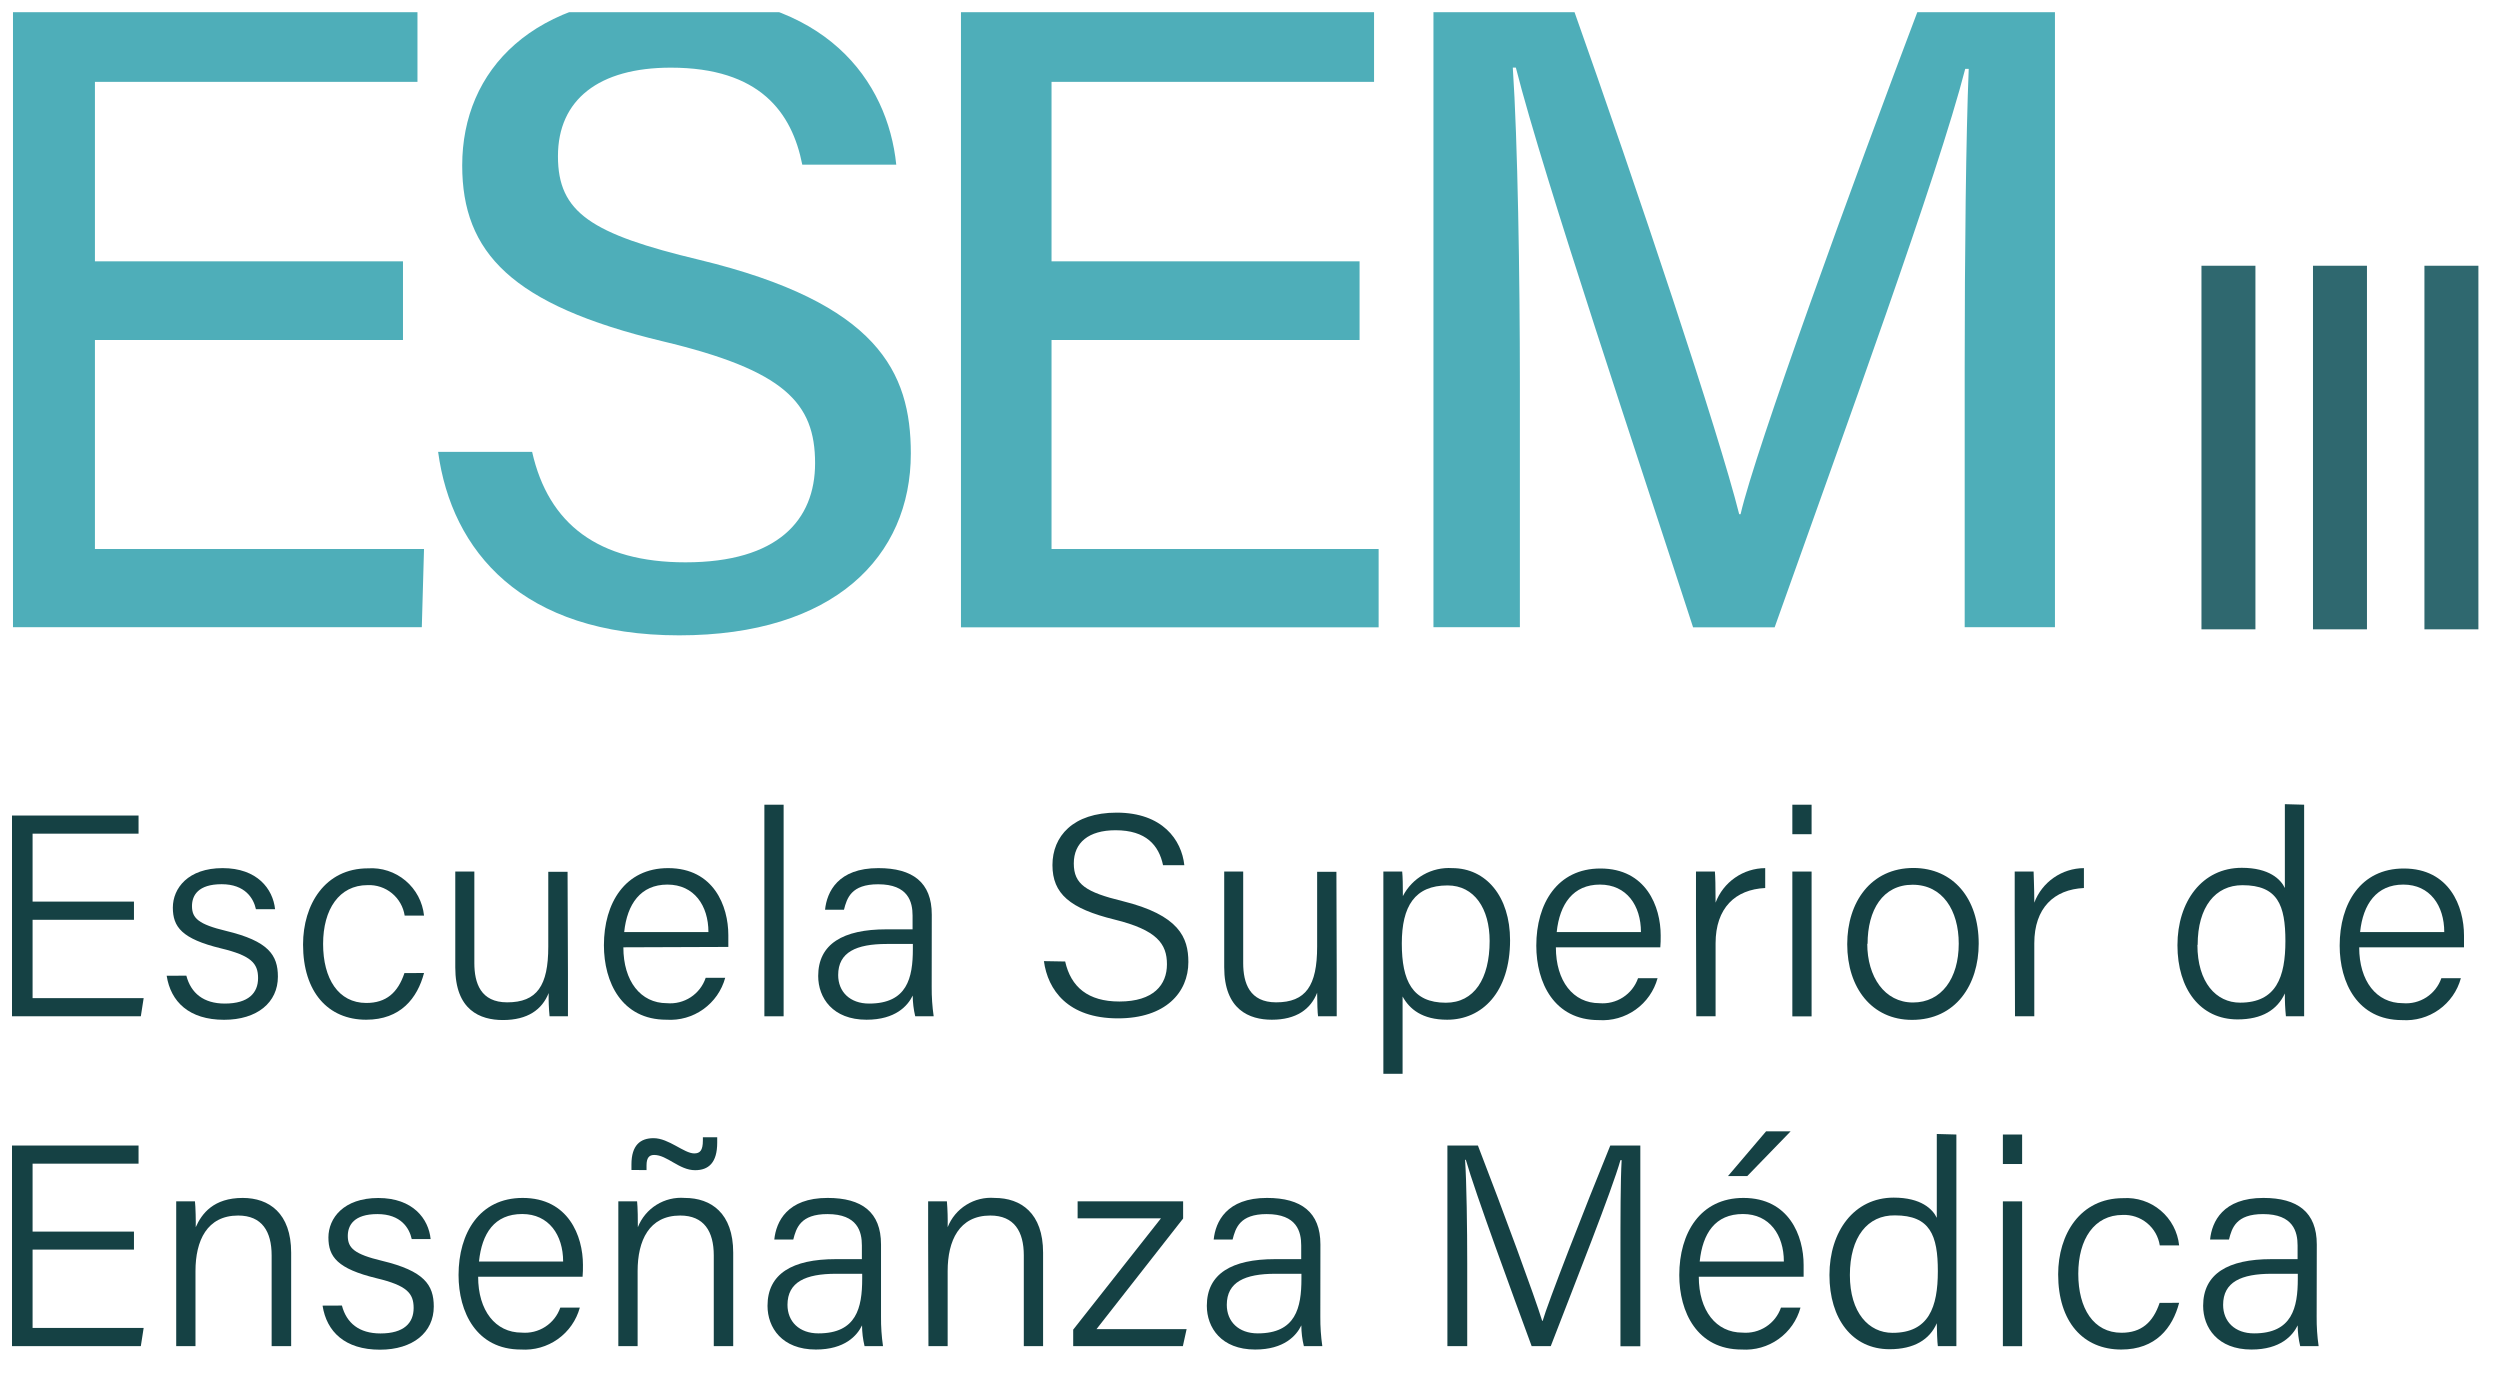 <svg width="145" height="80" viewBox="0 0 145 80" fill="none" xmlns="http://www.w3.org/2000/svg">
<g clip-path="url(#clip0_471_17804)">
<path d="M7.77 53.348H1.89V57.893H8.332L8.168 58.945H0.696V47.301H8.036V48.353H1.89V52.292H7.77V53.348Z" fill="#154144"/>
<path d="M10.808 56.589C11.073 57.601 11.803 58.207 13.04 58.207C14.415 58.207 14.968 57.588 14.968 56.73C14.968 55.873 14.57 55.426 12.819 55.006C10.547 54.454 10.025 53.764 10.025 52.641C10.025 51.518 10.909 50.351 12.912 50.351C14.915 50.351 15.83 51.553 15.954 52.734H14.844C14.707 52.102 14.216 51.284 12.855 51.284C11.493 51.284 11.135 51.934 11.135 52.553C11.135 53.256 11.511 53.609 13.116 53.994C15.565 54.582 16.118 55.391 16.118 56.646C16.118 58.149 14.911 59.148 12.996 59.148C10.967 59.148 9.901 58.101 9.667 56.593L10.808 56.589Z" fill="#154144"/>
<path d="M24.594 56.434C24.209 57.893 23.236 59.144 21.238 59.144C19.027 59.144 17.577 57.539 17.577 54.785C17.577 52.455 18.855 50.364 21.34 50.364C22.131 50.311 22.913 50.567 23.52 51.078C24.127 51.589 24.512 52.316 24.594 53.105H23.471C23.393 52.597 23.13 52.136 22.733 51.809C22.335 51.483 21.831 51.315 21.318 51.337C19.673 51.337 18.74 52.738 18.74 54.75C18.74 56.761 19.624 58.172 21.247 58.172C22.396 58.172 23.077 57.579 23.457 56.439L24.594 56.434Z" fill="#154144"/>
<path d="M32.941 56.496C32.941 57.318 32.941 58.547 32.941 58.945H31.875C31.832 58.497 31.814 58.047 31.822 57.597C31.442 58.556 30.607 59.162 29.17 59.162C27.843 59.162 26.406 58.587 26.406 56.111V50.55H27.512V55.855C27.512 57.022 27.878 58.136 29.417 58.136C31.146 58.136 31.8 57.172 31.8 54.909V50.563H32.919L32.941 56.496Z" fill="#154144"/>
<path d="M36.155 54.944C36.155 56.903 37.154 58.185 38.679 58.185C39.166 58.229 39.652 58.107 40.061 57.84C40.469 57.573 40.775 57.176 40.93 56.713H42.062C41.861 57.449 41.412 58.093 40.791 58.536C40.17 58.98 39.414 59.194 38.653 59.144C36.057 59.144 35.027 56.969 35.027 54.825C35.027 52.38 36.252 50.351 38.75 50.351C41.403 50.351 42.243 52.562 42.243 54.233C42.243 54.476 42.243 54.701 42.243 54.922L36.155 54.944ZM41.089 54.06C41.089 52.526 40.262 51.306 38.71 51.306C37.158 51.306 36.371 52.433 36.203 54.06H41.089Z" fill="#154144"/>
<path d="M44.334 58.945V46.673H45.45V58.945H44.334Z" fill="#154144"/>
<path d="M54.038 57.243C54.034 57.813 54.072 58.382 54.153 58.945H53.083C52.989 58.551 52.94 58.148 52.938 57.743C52.65 58.335 51.943 59.144 50.258 59.144C48.295 59.144 47.455 57.875 47.455 56.607C47.455 54.745 48.901 53.901 51.412 53.901H52.929V53.11C52.929 52.314 52.685 51.288 50.93 51.288C49.365 51.288 49.122 52.093 48.95 52.765H47.853C47.959 51.735 48.596 50.347 50.948 50.351C52.929 50.351 54.043 51.173 54.043 53.048L54.038 57.243ZM52.946 54.75H51.43C49.661 54.75 48.614 55.227 48.614 56.553C48.614 57.526 49.299 58.207 50.408 58.207C52.619 58.207 52.946 56.717 52.946 55.037V54.75Z" fill="#154144"/>
<path d="M61.78 55.767C62.112 57.248 63.107 58.088 64.924 58.088C66.909 58.088 67.683 57.119 67.683 55.93C67.683 54.741 67.104 53.941 64.645 53.335C62.054 52.699 61.042 51.837 61.042 50.174C61.042 48.512 62.227 47.133 64.769 47.133C67.422 47.133 68.536 48.715 68.691 50.183H67.457C67.214 49.029 66.476 48.154 64.703 48.154C63.142 48.154 62.28 48.87 62.28 50.081C62.28 51.293 62.996 51.748 65.096 52.261C68.395 53.074 68.925 54.379 68.925 55.798C68.925 57.566 67.599 59.065 64.844 59.065C61.926 59.065 60.772 57.411 60.547 55.745L61.78 55.767Z" fill="#154144"/>
<path d="M77.53 56.496C77.53 57.318 77.53 58.547 77.53 58.945H76.447C76.416 58.729 76.398 58.194 76.394 57.579C76.018 58.538 75.182 59.144 73.767 59.144C72.463 59.144 71.004 58.569 71.004 56.094V50.55H72.105V55.855C72.105 57.022 72.476 58.136 74.015 58.136C75.739 58.136 76.394 57.172 76.394 54.909V50.563H77.512L77.53 56.496Z" fill="#154144"/>
<path d="M81.35 57.796V62.279H80.235V52.61C80.235 51.92 80.235 51.196 80.235 50.55H81.327C81.358 50.851 81.367 51.359 81.367 51.974C81.634 51.454 82.047 51.023 82.555 50.735C83.063 50.447 83.645 50.313 84.228 50.351C86.191 50.351 87.584 51.996 87.584 54.533C87.584 57.544 85.965 59.144 83.936 59.144C82.49 59.144 81.752 58.53 81.35 57.796ZM86.399 54.577C86.399 52.703 85.514 51.355 83.958 51.355C82.061 51.355 81.305 52.553 81.305 54.723C81.305 56.894 81.92 58.158 83.861 58.158C85.497 58.158 86.399 56.779 86.399 54.577Z" fill="#154144"/>
<path d="M90.241 54.944C90.241 56.903 91.24 58.185 92.765 58.185C93.247 58.227 93.729 58.108 94.135 57.845C94.541 57.582 94.848 57.192 95.007 56.735H96.139C95.938 57.471 95.488 58.116 94.866 58.559C94.244 59.002 93.488 59.217 92.725 59.166C90.135 59.166 89.105 56.991 89.105 54.847C89.105 52.402 90.329 50.373 92.823 50.373C95.476 50.373 96.32 52.584 96.32 54.255C96.32 54.498 96.32 54.723 96.298 54.944H90.241ZM95.175 54.06C95.175 52.526 94.348 51.306 92.796 51.306C91.244 51.306 90.457 52.433 90.289 54.06H95.175Z" fill="#154144"/>
<path d="M98.367 52.831C98.367 51.531 98.367 50.899 98.367 50.55H99.464C99.486 50.806 99.504 51.399 99.504 52.354C99.724 51.768 100.118 51.263 100.632 50.906C101.145 50.548 101.756 50.355 102.382 50.351V51.505C100.649 51.589 99.504 52.659 99.504 54.714V58.945H98.385L98.367 52.831Z" fill="#154144"/>
<path d="M103.956 46.673H105.072V48.384H103.956V46.673ZM103.956 50.55H105.072V58.95H103.956V50.55Z" fill="#154144"/>
<path d="M114.765 54.732C114.765 57.106 113.439 59.153 110.897 59.153C108.567 59.153 107.139 57.292 107.139 54.763C107.139 52.327 108.509 50.342 110.985 50.342C113.284 50.351 114.765 52.097 114.765 54.732ZM108.301 54.732C108.301 56.655 109.305 58.145 110.954 58.145C112.603 58.145 113.607 56.752 113.607 54.732C113.607 52.796 112.665 51.315 110.932 51.315C109.199 51.315 108.319 52.778 108.319 54.75L108.301 54.732Z" fill="#154144"/>
<path d="M116.853 52.831C116.853 51.531 116.853 50.899 116.853 50.55H117.949C117.949 50.806 117.989 51.399 117.989 52.354C118.21 51.768 118.603 51.263 119.117 50.906C119.631 50.548 120.241 50.355 120.867 50.351V51.505C119.134 51.589 117.989 52.659 117.989 54.714V58.945H116.87L116.853 52.831Z" fill="#154144"/>
<path d="M133.64 46.673V56.549C133.64 57.349 133.64 58.118 133.64 58.945H132.583C132.538 58.505 132.518 58.062 132.522 57.619C132.079 58.574 131.195 59.126 129.78 59.126C127.61 59.126 126.292 57.358 126.292 54.825C126.292 52.292 127.72 50.333 130.024 50.333C131.615 50.333 132.283 51.001 132.522 51.505V46.642L133.64 46.673ZM127.45 54.803C127.45 56.982 128.538 58.154 129.926 58.154C132.026 58.154 132.553 56.664 132.553 54.582C132.553 52.5 132.11 51.341 130.059 51.341C128.494 51.341 127.464 52.597 127.464 54.803H127.45Z" fill="#154144"/>
<path d="M136.833 54.944C136.833 56.903 137.832 58.185 139.362 58.185C139.843 58.227 140.325 58.107 140.73 57.845C141.135 57.582 141.441 57.191 141.599 56.735H142.731C142.531 57.471 142.082 58.115 141.46 58.559C140.839 59.002 140.084 59.216 139.322 59.166C136.731 59.166 135.701 56.991 135.701 54.847C135.701 52.402 136.921 50.373 139.419 50.373C142.072 50.373 142.912 52.584 142.912 54.255C142.912 54.498 142.912 54.723 142.912 54.944H136.833ZM141.767 54.06C141.767 52.526 140.94 51.306 139.393 51.306C137.846 51.306 137.054 52.433 136.886 54.06H141.767Z" fill="#154144"/>
<path d="M7.77 72.477H1.89V77.022H8.332L8.168 78.074H0.696V66.439H8.036V67.491H1.89V71.434H7.77V72.477Z" fill="#154144"/>
<path d="M10.22 71.796C10.22 71.063 10.22 70.342 10.22 69.679H11.307C11.343 69.94 11.365 70.934 11.352 71.178C11.705 70.382 12.391 69.48 14.075 69.48C15.605 69.48 16.887 70.364 16.887 72.654V78.074H15.755V72.813C15.755 71.421 15.194 70.501 13.814 70.501C12.006 70.501 11.338 71.956 11.338 73.72V78.074H10.22V71.796Z" fill="#154144"/>
<path d="M19.831 75.722C20.096 76.734 20.826 77.34 22.068 77.34C23.443 77.34 23.991 76.721 23.991 75.864C23.991 75.006 23.598 74.559 21.843 74.139C19.57 73.587 19.048 72.897 19.048 71.774C19.048 70.651 19.933 69.484 21.94 69.484C23.947 69.484 24.858 70.687 24.977 71.867H23.881C23.744 71.235 23.258 70.417 21.891 70.417C20.525 70.417 20.172 71.067 20.172 71.686C20.172 72.389 20.552 72.743 22.157 73.127C24.606 73.715 25.159 74.524 25.159 75.78C25.159 77.283 23.947 78.282 22.037 78.282C20.003 78.282 18.942 77.234 18.708 75.727L19.831 75.722Z" fill="#154144"/>
<path d="M27.732 74.051C27.732 76.01 28.731 77.292 30.256 77.292C30.738 77.334 31.221 77.215 31.627 76.952C32.033 76.689 32.34 76.298 32.498 75.841H33.63C33.429 76.578 32.979 77.223 32.357 77.666C31.735 78.109 30.979 78.323 30.217 78.273C27.626 78.273 26.596 76.098 26.596 73.954C26.596 71.509 27.816 69.48 30.314 69.48C32.967 69.48 33.811 71.69 33.811 73.362C33.811 73.605 33.811 73.83 33.789 74.051H27.732ZM32.662 73.167C32.662 71.633 31.835 70.413 30.288 70.413C28.674 70.413 27.949 71.54 27.781 73.167H32.662Z" fill="#154144"/>
<path d="M35.863 71.796C35.863 71.063 35.863 70.342 35.863 69.679H36.951C36.986 69.94 37.004 70.934 36.995 71.178C37.207 70.641 37.585 70.186 38.075 69.88C38.564 69.575 39.139 69.434 39.714 69.48C41.244 69.48 42.526 70.364 42.526 72.654V78.074H41.399V72.813C41.399 71.421 40.833 70.501 39.453 70.501C37.645 70.501 36.982 71.956 36.982 73.72V78.074H35.863V71.796ZM36.624 67.858V67.535C36.624 66.425 37.137 66.014 37.906 66.014C38.79 66.014 39.674 66.898 40.267 66.898C40.599 66.898 40.767 66.726 40.767 66.151V65.961H41.598V66.275C41.598 67.433 41.102 67.871 40.316 67.871C39.392 67.871 38.693 66.987 37.941 66.987C37.65 66.987 37.499 67.155 37.499 67.592V67.866L36.624 67.858Z" fill="#154144"/>
<path d="M51.099 76.372C51.094 76.942 51.133 77.51 51.214 78.074H50.144C50.049 77.68 50 77.277 49.998 76.872C49.711 77.464 49.003 78.273 47.319 78.273C45.356 78.273 44.516 77.004 44.516 75.736C44.516 73.874 45.961 73.03 48.473 73.03H49.989V72.239C49.989 71.443 49.746 70.417 47.991 70.417C46.426 70.417 46.182 71.222 46.01 71.894H44.909C45.015 70.864 45.652 69.476 48.004 69.48C49.985 69.48 51.099 70.302 51.099 72.177V76.372ZM50.007 73.879H48.49C46.722 73.879 45.674 74.356 45.674 75.682C45.674 76.655 46.359 77.336 47.469 77.336C49.68 77.336 50.007 75.846 50.007 74.166V73.879Z" fill="#154144"/>
<path d="M53.832 71.796C53.832 71.063 53.832 70.342 53.832 69.679H54.92C54.961 70.177 54.975 70.678 54.964 71.178C55.176 70.64 55.555 70.185 56.046 69.88C56.536 69.574 57.111 69.434 57.687 69.48C59.217 69.48 60.499 70.364 60.499 72.654V78.074H59.381V72.813C59.381 71.421 58.819 70.501 57.44 70.501C55.632 70.501 54.964 71.956 54.964 73.72V78.074H53.85L53.832 71.796Z" fill="#154144"/>
<path d="M62.245 77.119L67.334 70.665H62.502V69.679H68.621V70.674L63.598 77.088H68.824L68.607 78.074H62.245V77.119Z" fill="#154144"/>
<path d="M76.579 76.372C76.575 76.942 76.613 77.51 76.694 78.074H75.624C75.527 77.681 75.478 77.277 75.478 76.872C75.191 77.464 74.484 78.273 72.799 78.273C70.836 78.273 69.996 77.004 69.996 75.736C69.996 73.874 71.442 73.03 73.949 73.03H75.47V72.239C75.47 71.443 75.227 70.417 73.467 70.417C71.906 70.417 71.663 71.222 71.49 71.894H70.394C70.5 70.864 71.137 69.476 73.489 69.48C75.465 69.48 76.584 70.302 76.584 72.177L76.579 76.372ZM75.483 73.879H73.971C72.202 73.879 71.154 74.356 71.154 75.682C71.154 76.655 71.84 77.336 72.95 77.336C75.16 77.336 75.483 75.846 75.483 74.166V73.879Z" fill="#154144"/>
<path d="M93.986 72.897C93.986 70.687 93.986 68.477 94.056 67.287H93.986C93.508 68.998 91.359 74.405 89.945 78.074H88.835C87.769 75.17 85.545 69.135 85.019 67.27H84.975C85.063 68.596 85.099 71.248 85.099 73.26V78.074H83.949V66.439H85.718C87.195 70.258 89.025 75.231 89.445 76.606H89.476C89.746 75.638 91.885 70.139 93.397 66.439H95.139V78.083H93.986V72.897Z" fill="#154144"/>
<path d="M98.53 74.051C98.53 76.01 99.529 77.292 101.059 77.292C101.54 77.334 102.022 77.214 102.427 76.951C102.833 76.689 103.139 76.298 103.296 75.842H104.428C104.228 76.578 103.779 77.222 103.158 77.665C102.536 78.109 101.781 78.323 101.019 78.273C98.429 78.273 97.398 76.098 97.398 73.954C97.398 71.509 98.619 69.48 101.117 69.48C103.77 69.48 104.61 71.69 104.61 73.362C104.61 73.605 104.61 73.83 104.61 74.051H98.53ZM103.464 73.167C103.464 71.633 102.638 70.413 101.09 70.413C99.477 70.413 98.751 71.54 98.583 73.167H103.464ZM103.858 65.616L101.342 68.211H100.224L102.434 65.616H103.858Z" fill="#154144"/>
<path d="M113.47 65.802V75.678C113.47 76.474 113.47 77.248 113.47 78.074H112.395C112.36 77.862 112.338 77.141 112.334 76.748C111.918 77.703 111.007 78.255 109.597 78.255C107.426 78.255 106.108 76.487 106.108 73.954C106.108 71.421 107.536 69.462 109.836 69.462C111.427 69.462 112.095 70.13 112.334 70.634V65.771L113.47 65.802ZM107.293 73.954C107.293 76.133 108.385 77.305 109.769 77.305C111.869 77.305 112.395 75.815 112.395 73.733C112.395 71.651 111.953 70.492 109.906 70.492C108.323 70.47 107.293 71.743 107.293 73.954Z" fill="#154144"/>
<path d="M116.167 65.802H117.283V67.513H116.167V65.802ZM116.167 69.679H117.283V78.079H116.167V69.679Z" fill="#154144"/>
<path d="M126.39 75.563C126.009 77.022 125.032 78.273 123.034 78.273C120.823 78.273 119.373 76.668 119.373 73.914C119.373 71.584 120.655 69.493 123.14 69.493C123.931 69.441 124.712 69.697 125.318 70.209C125.924 70.72 126.308 71.446 126.39 72.234H125.267C125.189 71.727 124.927 71.266 124.53 70.94C124.134 70.613 123.631 70.445 123.118 70.466C121.469 70.466 120.54 71.867 120.54 73.879C120.54 75.89 121.425 77.3 123.047 77.3C124.192 77.3 124.873 76.708 125.258 75.567L126.39 75.563Z" fill="#154144"/>
<path d="M134.366 76.372C134.361 76.942 134.399 77.51 134.48 78.074H133.411C133.316 77.68 133.267 77.277 133.265 76.872C132.977 77.464 132.27 78.273 130.585 78.273C128.627 78.273 127.782 77.004 127.782 75.736C127.782 73.874 129.228 73.03 131.739 73.03H133.26V72.239C133.26 71.443 133.013 70.417 131.257 70.417C129.692 70.417 129.449 71.222 129.281 71.894H128.185C128.286 70.864 128.923 69.476 131.279 69.48C133.256 69.48 134.374 70.302 134.374 72.177L134.366 76.372ZM133.273 73.879H131.757C129.988 73.879 128.941 74.356 128.941 75.682C128.941 76.655 129.626 77.336 130.736 77.336C132.946 77.336 133.273 75.846 133.273 74.166V73.879Z" fill="#154144"/>
<path d="M23.373 19.719H5.506V31.841H24.593L24.465 36.377H0.254V0.206H24.213V4.75H5.506V15.157H23.373V19.719Z" fill="#4EAEB9"/>
<path d="M30.863 26.209C31.813 30.413 34.714 32.615 39.758 32.615C45.121 32.615 47.275 30.157 47.275 26.868C47.275 23.366 45.506 21.479 38.432 19.794C29.669 17.69 26.808 14.644 26.808 9.596C26.808 4.047 30.916 -0.316 39.086 -0.316C47.889 -0.316 51.488 4.697 51.983 9.551H46.532C45.935 6.523 44.069 3.924 38.905 3.924C34.731 3.924 32.361 5.78 32.361 9.061C32.361 12.341 34.298 13.57 40.559 15.069C50.913 17.575 52.828 21.572 52.828 26.302C52.828 32.283 48.375 36.85 39.391 36.85C30.275 36.85 26.185 31.956 25.411 26.209H30.863Z" fill="#4EAEB9"/>
<path d="M78.855 19.719H60.989V31.841H79.961V36.386H55.736V0.206H79.695V4.75H60.989V15.157H78.855V19.719Z" fill="#4EAEB9"/>
<path d="M113.952 21.315C113.952 14.684 114.027 7.854 114.186 3.994H113.983C112.404 10.144 106.97 25.015 102.929 36.386H98.199C95.161 27.005 89.537 10.303 87.919 3.919H87.742C88.025 8.11 88.153 16.032 88.153 22.235V36.377H83.14V0.206H91.147C95.011 11.099 99.684 25.086 100.873 29.825H100.953C101.811 26.103 107.377 10.816 111.392 0.206H119.187V36.377H113.952V21.315Z" fill="#4EAEB9"/>
<path d="M130.815 15.413V36.501H127.685V15.413H130.815Z" fill="#2F686F"/>
<path d="M137.284 15.413V36.501H134.153V15.413H137.284Z" fill="#2F686F"/>
<path d="M143.747 15.413V36.501H140.617V15.413H143.747Z" fill="#2F686F"/>
</g>
<defs>
<clipPath id="clip0_471_17804">
<rect width="143.493" height="78.589" fill="white" transform="translate(0.753 0.706)"/>
</clipPath>
</defs>
</svg>
